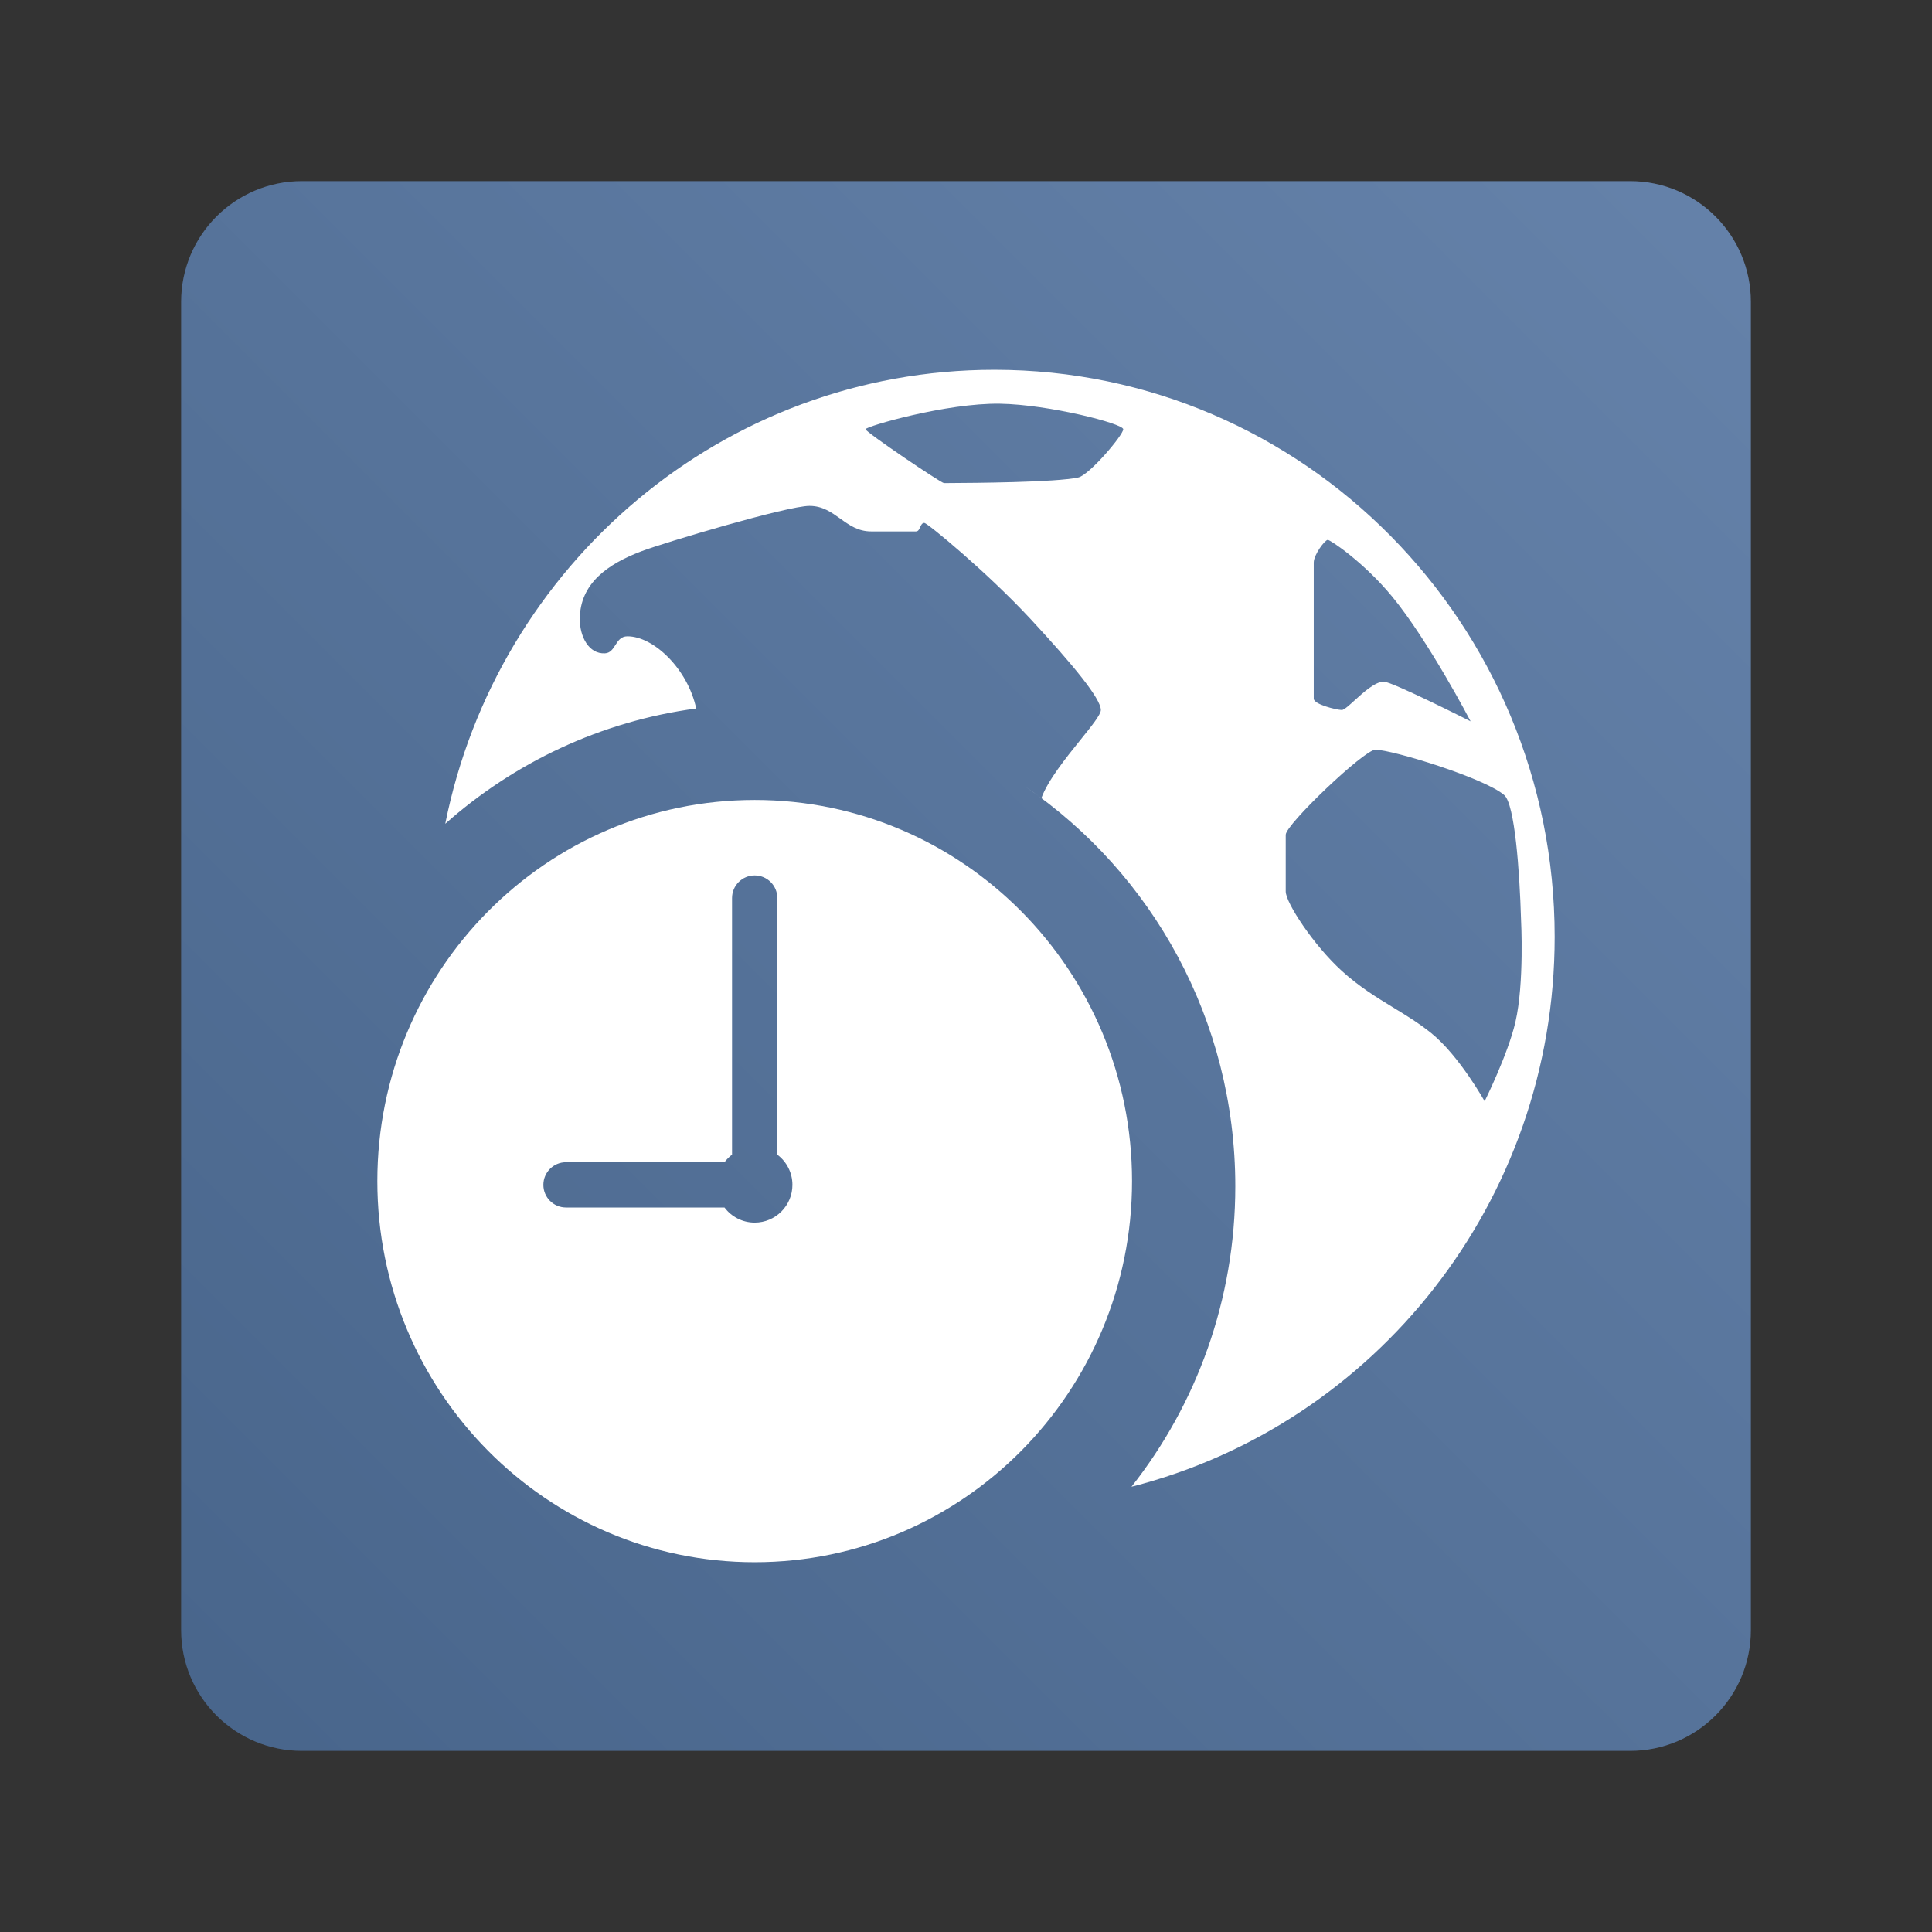 <svg width="256" height="256" viewBox="0 0 256 256" fill="none" xmlns="http://www.w3.org/2000/svg">
<rect x="0" y="0" width="256" height="256" fill="#333333" stroke="none"/>
<path d="M24 40C24 31.163 31.163 24 40 24H216C224.837 24 232 31.163 232 40V216C232 224.837 224.837 232 216 232H40C31.163 232 24 224.837 24 216V40Z" fill="url(#paint0_linear_2673_448)"/>
<path fill-rule="evenodd" clip-rule="evenodd" d="M206 124.133C206 159.285 182.147 188.798 149.928 197C158.538 186.084 163.684 172.246 163.684 157.191C163.684 135.147 152.649 115.713 135.863 104.236C136.582 104.727 137.291 105.232 137.989 105.753C138.844 103.401 141.236 100.432 143.162 98.042C144.655 96.188 145.867 94.683 145.867 94.081C145.867 92.577 142.244 88.156 136.588 82.058C130.746 75.762 122.86 69.287 122.483 69.287C122.175 69.287 122.05 69.569 121.926 69.851C121.801 70.133 121.677 70.414 121.369 70.414H115.43C113.706 70.417 112.526 69.571 111.345 68.724C110.165 67.88 108.986 67.033 107.264 67.033C104.294 67.032 87.962 71.917 84.993 73.044C80.573 74.721 76.826 77.283 76.826 82.06C76.826 84.314 77.996 86.69 80.167 86.568C80.862 86.528 81.196 86.009 81.537 85.478C81.906 84.902 82.283 84.314 83.137 84.314C86.638 84.314 91.129 88.659 92.251 93.88C79.602 95.568 68.136 101.047 59 109.155C65.86 74.836 95.83 49 131.762 49C172.763 49 206 82.638 206 124.133ZM132.505 53.496C125.426 53.379 114.688 56.51 114.688 56.877C114.688 57.245 124.71 64.024 125.081 64.015L125.799 64.01H125.83C128.876 63.993 139.946 63.927 142.898 63.264C144.383 62.897 148.837 57.64 148.837 56.877C148.837 56.138 139.014 53.605 132.505 53.496ZM199.319 105.353C196.72 103.096 184.471 99.339 182.244 99.342C180.759 99.343 170.366 109.247 170.366 110.612V118.125C170.366 119.628 174.079 125.27 177.79 128.644C180.129 130.77 182.427 132.171 184.652 133.527C186.373 134.577 188.049 135.598 189.668 136.908C193.376 139.911 196.72 145.924 196.72 145.924C196.72 145.924 199.812 139.704 200.803 135.406C201.992 130.255 201.546 121.882 201.546 121.879C201.358 115.368 200.71 106.562 199.319 105.353ZM194.864 95.581C194.864 95.581 184.471 90.322 183.357 90.322C182.227 90.322 180.684 91.723 179.482 92.813C179.164 93.102 178.87 93.37 178.614 93.582C178.249 93.888 177.96 94.083 177.79 94.078C177.047 94.058 174.078 93.327 174.078 92.576V74.544C174.078 73.495 175.562 71.537 175.934 71.538C176.305 71.54 180.759 74.544 184.471 79.052C189.311 84.93 194.864 95.581 194.864 95.581Z" fill="white"/>
<path fill-rule="evenodd" clip-rule="evenodd" d="M150 156.5C150 184.39 127.614 207 100 207C72.386 207 50 184.39 50 156.5C50 128.61 72.386 106 100 106C127.614 106 150 128.61 150 156.5ZM100 116C98.343 116 97 117.343 97 119V153C96.621 153.284 96.284 153.621 96 154H75C73.343 154 72 155.343 72 157C72 158.657 73.343 160 75 160H96C96.912 161.214 98.364 162 100 162C102.761 162 105 159.761 105 157C105 155.364 104.214 153.912 103 153V119C103 117.343 101.657 116 100 116Z" fill="white"/>
<defs>
<linearGradient id="paint0_linear_2673_448" x1="24" y1="232" x2="232" y2="24" gradientUnits="userSpaceOnUse">
<stop stop-color="#48658B"/>
<stop offset="1" stop-color="#6582AA"/>
</linearGradient>
</defs>
</svg>
